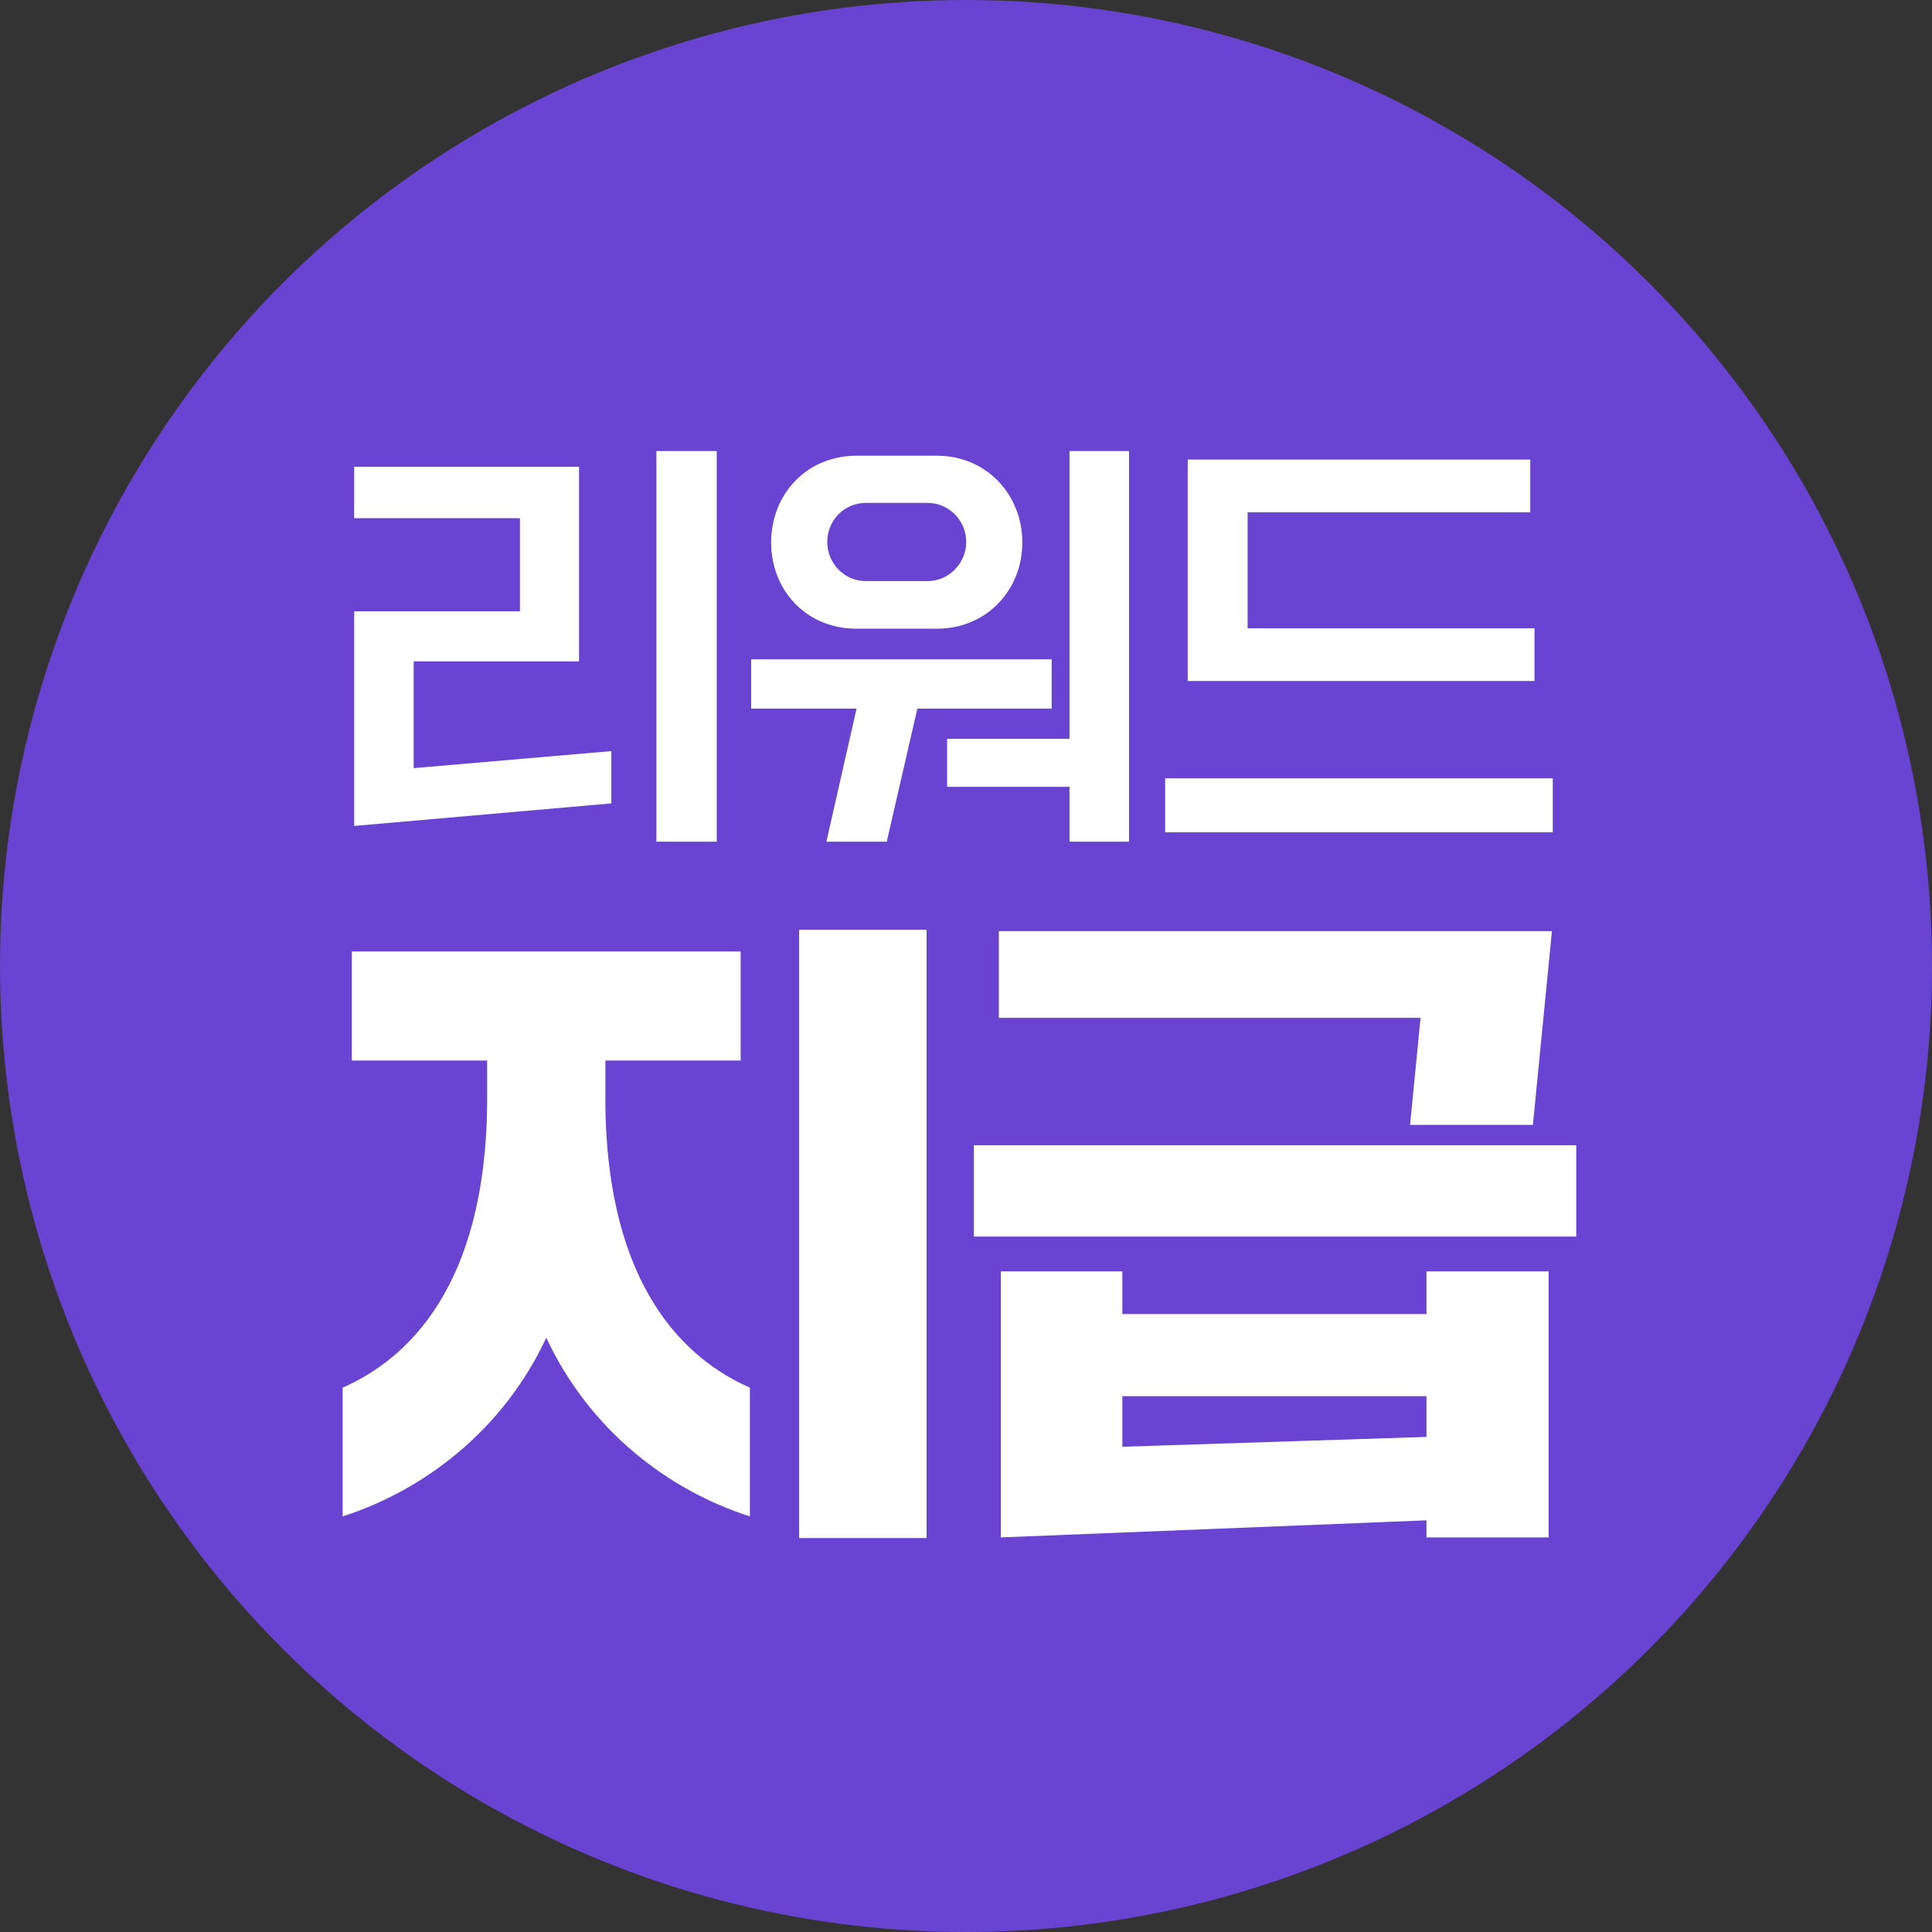 <svg width="50" height="50" viewBox="0 0 50 50" fill="none" xmlns="http://www.w3.org/2000/svg">
<rect x="0" y="0" width="50" height="50" fill="#333333" stroke="none"/>
<circle cx="25" cy="25" r="25" fill="#6943D2"/>
<path d="M23.98 39.805H20.682V24.063H23.98V39.805ZM8.867 39.244V35.912C10.499 35.198 12.573 33.345 12.607 28.534V27.446H9.105V24.624H19.169V27.446H15.667V28.534C15.701 33.345 17.775 35.198 19.407 35.912V39.244C17.333 38.581 15.276 37.051 14.137 34.62C13.015 37.034 10.941 38.581 8.867 39.244ZM36.764 26.341H25.85V24.097H40.164L39.671 29.112H36.492L36.764 26.341ZM40.793 32.002H25.204V29.639H40.793V32.002ZM36.917 39.346L25.901 39.788V32.903H29.046V34.008H36.917V32.903H40.079V39.788H36.917V39.346ZM29.046 36.133V37.442L36.917 37.187V36.133H29.046Z" fill="white"/>
<path d="M18.549 21.782H16.987V11.673H18.549V21.782ZM15.821 20.792L9.166 21.375V15.82H13.456V13.411H9.166V12.08H14.985V17.118H10.706V19.879L15.821 19.439V20.792ZM29.219 21.782H27.679V20.363H24.511V19.12H27.679V11.673H29.219V21.782ZM24.247 16.271H22.168C20.859 16.271 19.957 15.27 19.957 14.038C19.957 12.806 20.859 11.794 22.168 11.794H24.247C25.534 11.794 26.458 12.806 26.458 14.038C26.458 15.27 25.534 16.271 24.247 16.271ZM22.41 15.039H24.005C24.566 15.039 25.006 14.566 25.006 14.027C25.006 13.477 24.566 13.015 24.005 13.015H22.41C21.838 13.015 21.409 13.477 21.409 14.027C21.409 14.566 21.838 15.039 22.41 15.039ZM22.949 21.782H21.387L22.168 18.339H19.44V17.063H27.217V18.339H23.741L22.949 21.782ZM39.713 17.624H30.737V11.893H39.603V13.257H32.288V16.26H39.713V17.624ZM40.186 21.54H30.154V20.143H40.186V21.54Z" fill="white"/>
</svg>

